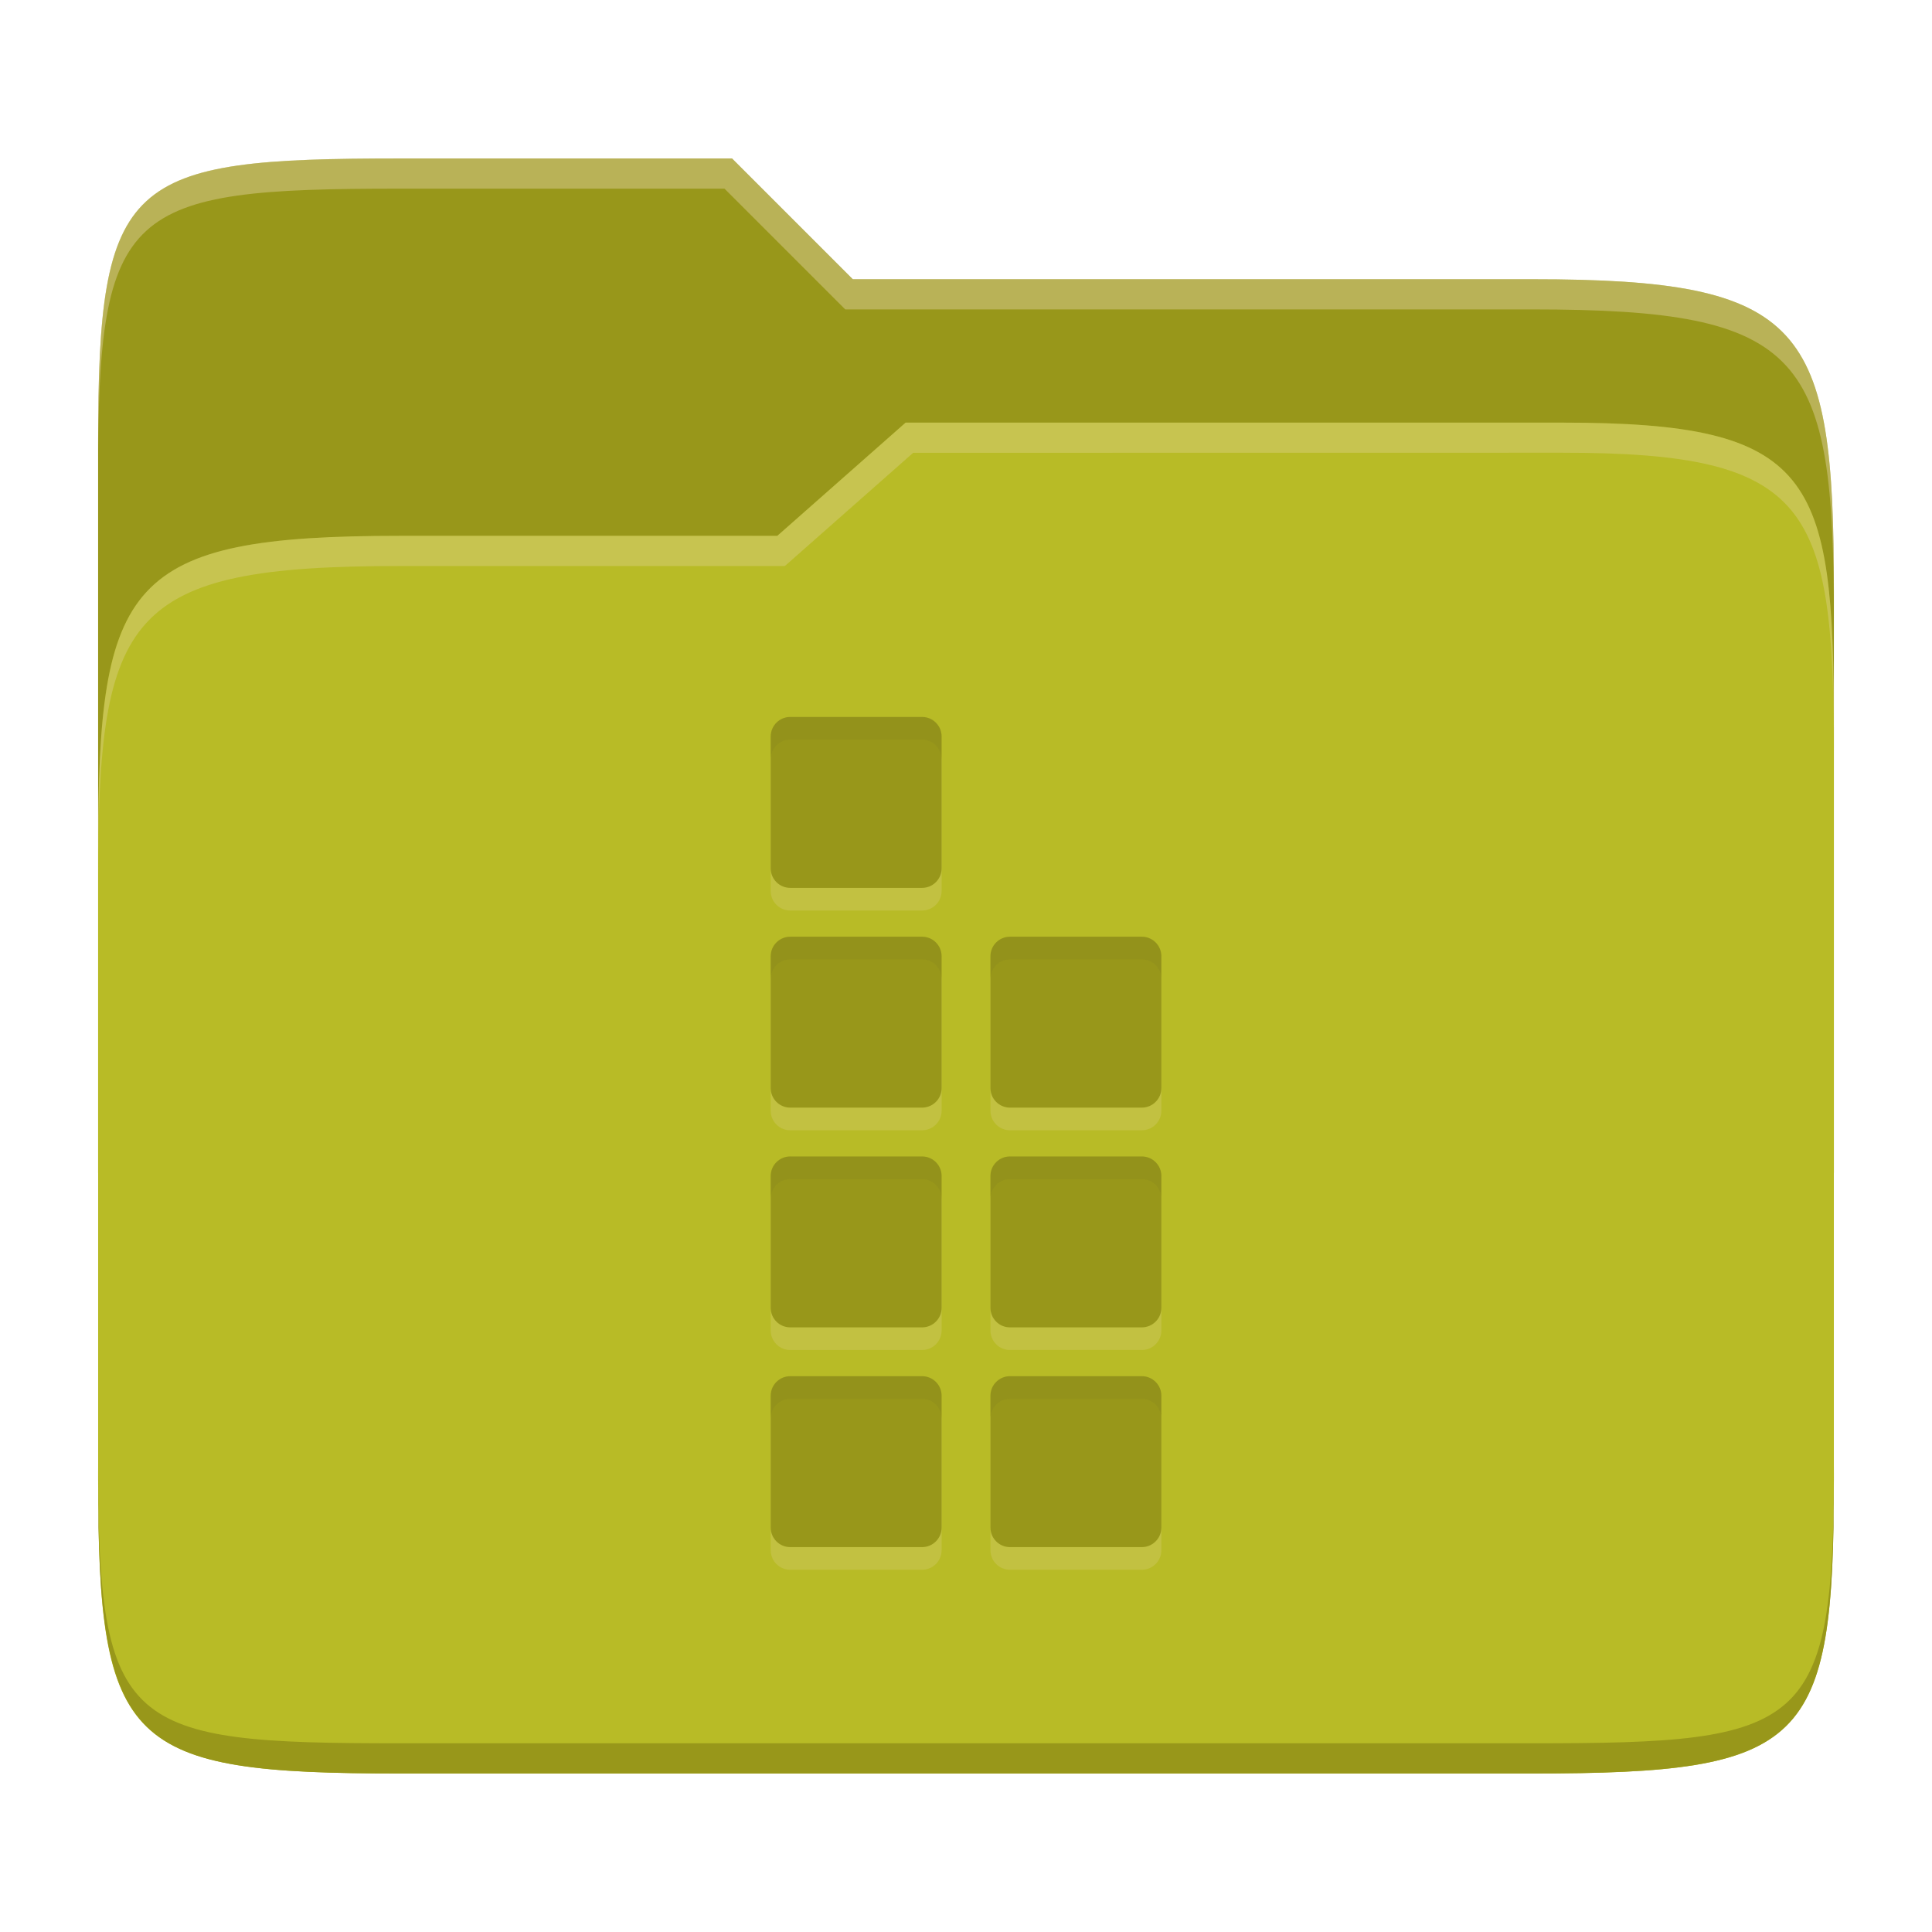 <svg width="256" height="256" version="1.1" xmlns="http://www.w3.org/2000/svg">
  <path d="m53.047 21c-36.322 0-40.047 2.481-40.047 37.772v96.653h230v-77.055c0-35.291-3.678-41.37-40-41.37h-90l-16-16z" fill="#98971a"/>
  <path d="m53 71c-36.338 0-39.996 6.144-39.996 41.397v83.653c0 35.313 3.686 38.951 40.002 38.951h149.99c36.316 0 40-3.639 40-38.951v-99.621c0-33.574-2.687-40.428-36-40.428h-87l-17 15z" fill="#b8bb26"/>
  <path d="m243 193.99c0 35.291-3.653 37.006-39.974 37.006h-150.02c-36.319 0-40.005-1.715-40.005-37v2c0 35.641 4 39 40.005 39h150.02c36.399 0 39.974-3.727 39.974-38.998z" fill="#98971a"/>
  <path d="m120 56-17 15h-50c-36.156 0-39.996 5.917-39.996 41.433v4.141c0-35.295 3.684-41.574 39.996-41.574h51l17-15 86.001-0.011c33.136-0.004 35.999 7.05 35.999 40.591v-4.141c0-33.541-2.649-40.44-36-40.44z" fill="#ebdbb2" opacity=".3"/>
  <path d="m97 21-43.953 1e-6c-36.322 0-40.052 2.451-40.052 37.744v3.91c0-35.291 3.682-37.655 40.005-37.655h43l16 16h91c36.322 0 40 5.989 40 41.281v-3.907c0-35.291-3.678-41.373-40-41.373h-90z" fill="#ebdbb2" opacity=".4"/>
  <path d="m104.71 98h17.472c1.429 1e-3 2.587 1.16 2.588 2.589v17.47c-5e-4 1.429-1.159 2.588-2.589 2.589h-17.471c-1.429-1e-3 -2.587-1.16-2.588-2.589v-17.47c5.1e-4 -1.429 1.159-2.588 2.588-2.589zm0 29.118h17.472c1.429 1e-3 2.587 1.16 2.588 2.589v17.47c-5.1e-4 1.429-1.159 2.588-2.589 2.589h-17.471c-1.429-1e-3 -2.587-1.16-2.588-2.589v-17.469c5e-4 -1.429 1.159-2.588 2.588-2.589zm0 29.118h17.472c1.429 1e-3 2.587 1.159 2.588 2.588v17.47c-5.1e-4 1.429-1.159 2.588-2.589 2.589h-17.471c-1.429-1e-3 -2.587-1.16-2.588-2.589v-17.47c5.1e-4 -1.429 1.159-2.588 2.588-2.589zm0 29.117h17.472c1.429 1e-3 2.587 1.16 2.588 2.589v17.47c-5e-4 1.429-1.159 2.588-2.589 2.589h-17.471c-1.429-1e-3 -2.587-1.16-2.588-2.589v-17.47c5e-4 -1.429 1.159-2.588 2.588-2.589zm46.589-58.235c1.429 1e-3 2.587 1.16 2.588 2.589v17.47c-5.1e-4 1.429-1.159 2.588-2.588 2.589h-17.472c-1.429-1e-3 -2.587-1.16-2.588-2.589v-17.469c5e-4 -1.429 1.159-2.588 2.589-2.589 0 0 17.471-2e-3 17.471-9.1e-4zm-17.471 29.118h17.471c1.429 1e-3 2.587 1.159 2.588 2.588v17.47c-5.1e-4 1.429-1.159 2.588-2.588 2.589h-17.472c-1.429-1e-3 -2.587-1.16-2.588-2.589v-17.47c5.1e-4 -1.429 1.159-2.588 2.589-2.589zm0 29.117h17.471c1.429 1e-3 2.587 1.16 2.588 2.589v17.47c-5e-4 1.429-1.159 2.588-2.588 2.589h-17.472c-1.429-1e-3 -2.587-1.16-2.588-2.589v-17.47c5e-4 -1.429 1.159-2.588 2.589-2.589z" fill="#ebdbb2" opacity=".2"/>
  <path d="m104.71 95h17.472c1.429 1e-3 2.587 1.16 2.588 2.589v17.47c-5e-4 1.429-1.159 2.588-2.589 2.589h-17.471c-1.429-1e-3 -2.587-1.16-2.588-2.589v-17.47c5.1e-4 -1.429 1.159-2.588 2.588-2.589zm0 29.118h17.472c1.429 1e-3 2.587 1.16 2.588 2.589v17.47c-5.1e-4 1.429-1.159 2.588-2.589 2.589h-17.471c-1.429-1e-3 -2.587-1.16-2.588-2.589v-17.469c5e-4 -1.429 1.159-2.588 2.588-2.589zm0 29.118h17.472c1.429 1e-3 2.587 1.159 2.588 2.588v17.47c-5.1e-4 1.429-1.159 2.588-2.589 2.589h-17.471c-1.429-1e-3 -2.587-1.16-2.588-2.589v-17.47c5.1e-4 -1.429 1.159-2.588 2.588-2.589zm0 29.117h17.472c1.429 1e-3 2.587 1.16 2.588 2.589v17.47c-5e-4 1.429-1.159 2.588-2.589 2.589h-17.471c-1.429-1e-3 -2.587-1.16-2.588-2.589v-17.47c5e-4 -1.429 1.159-2.588 2.588-2.589zm46.589-58.235c1.429 1e-3 2.587 1.16 2.588 2.589v17.47c-5.1e-4 1.429-1.159 2.588-2.588 2.589h-17.472c-1.429-1e-3 -2.587-1.16-2.588-2.589v-17.469c5e-4 -1.429 1.159-2.588 2.589-2.589 0 0 17.471-2e-3 17.471-9.1e-4zm-17.471 29.118h17.471c1.429 1e-3 2.587 1.159 2.588 2.588v17.47c-5.1e-4 1.429-1.159 2.588-2.588 2.589h-17.472c-1.429-1e-3 -2.587-1.16-2.588-2.589v-17.47c5.1e-4 -1.429 1.159-2.588 2.589-2.589zm0 29.117h17.471c1.429 1e-3 2.587 1.16 2.588 2.589v17.47c-5e-4 1.429-1.159 2.588-2.588 2.589h-17.472c-1.429-1e-3 -2.587-1.16-2.588-2.589v-17.47c5e-4 -1.429 1.159-2.588 2.589-2.589z" fill="#98971a"/>
  <path d="m104.71 95c-1.429 1e-3 -2.587 1.159-2.588 2.588v3c5.1e-4 -1.429 1.159-2.587 2.588-2.588h17.471c1.429 1e-3 2.587 1.159 2.588 2.588v-3c-6e-4 -1.429-1.159-2.587-2.588-2.588zm0 29.117v2e-3c-1.429 1e-3 -2.587 1.159-2.588 2.588v3c5e-4 -1.429 1.159-2.587 2.588-2.588v-2e-3h17.471c1.429 1e-3 2.587 1.161 2.588 2.59v-3c-6e-4 -1.429-1.159-2.589-2.588-2.59zm46.588 0c0-1e-3 -17.471 2e-3 -17.471 2e-3 -1.429 5e-4 -2.589 1.158-2.59 2.588v3c5e-4 -1.429 1.16-2.587 2.59-2.588 0 0 17.471-3e-3 17.471-2e-3 1.429 1e-3 2.587 1.161 2.588 2.59v-3c-6e-4 -1.429-1.159-2.589-2.588-2.59zm-46.588 29.117c-1.429 1e-3 -2.587 1.161-2.588 2.59v3c5.1e-4 -1.429 1.159-2.589 2.588-2.59v2e-3h17.471c1.429 1e-3 2.587 1.159 2.588 2.588v-3c-1e-3 -1.429-1.159-2.587-2.588-2.588h-17.471zm29.117 0c-1.429 4.9e-4 -2.589 1.16-2.59 2.59v3c5.1e-4 -1.429 1.16-2.589 2.59-2.59v2e-3h17.471c1.429 1e-3 2.587 1.159 2.588 2.588v-3c-1e-3 -1.429-1.159-2.587-2.588-2.588h-17.471zm-29.117 29.119c-1.429 1e-3 -2.587 1.159-2.588 2.588v3c5e-4 -1.429 1.159-2.587 2.588-2.588h17.471c1.429 1e-3 2.587 1.159 2.588 2.588v-3c-6e-4 -1.429-1.159-2.587-2.588-2.588zm29.117 0c-1.429 5e-4 -2.589 1.158-2.59 2.588v3c5e-4 -1.429 1.16-2.587 2.59-2.588h17.471c1.429 1e-3 2.587 1.159 2.588 2.588v-3c-6e-4 -1.429-1.159-2.587-2.588-2.588z" fill="#282828" opacity=".05"/>
</svg>
